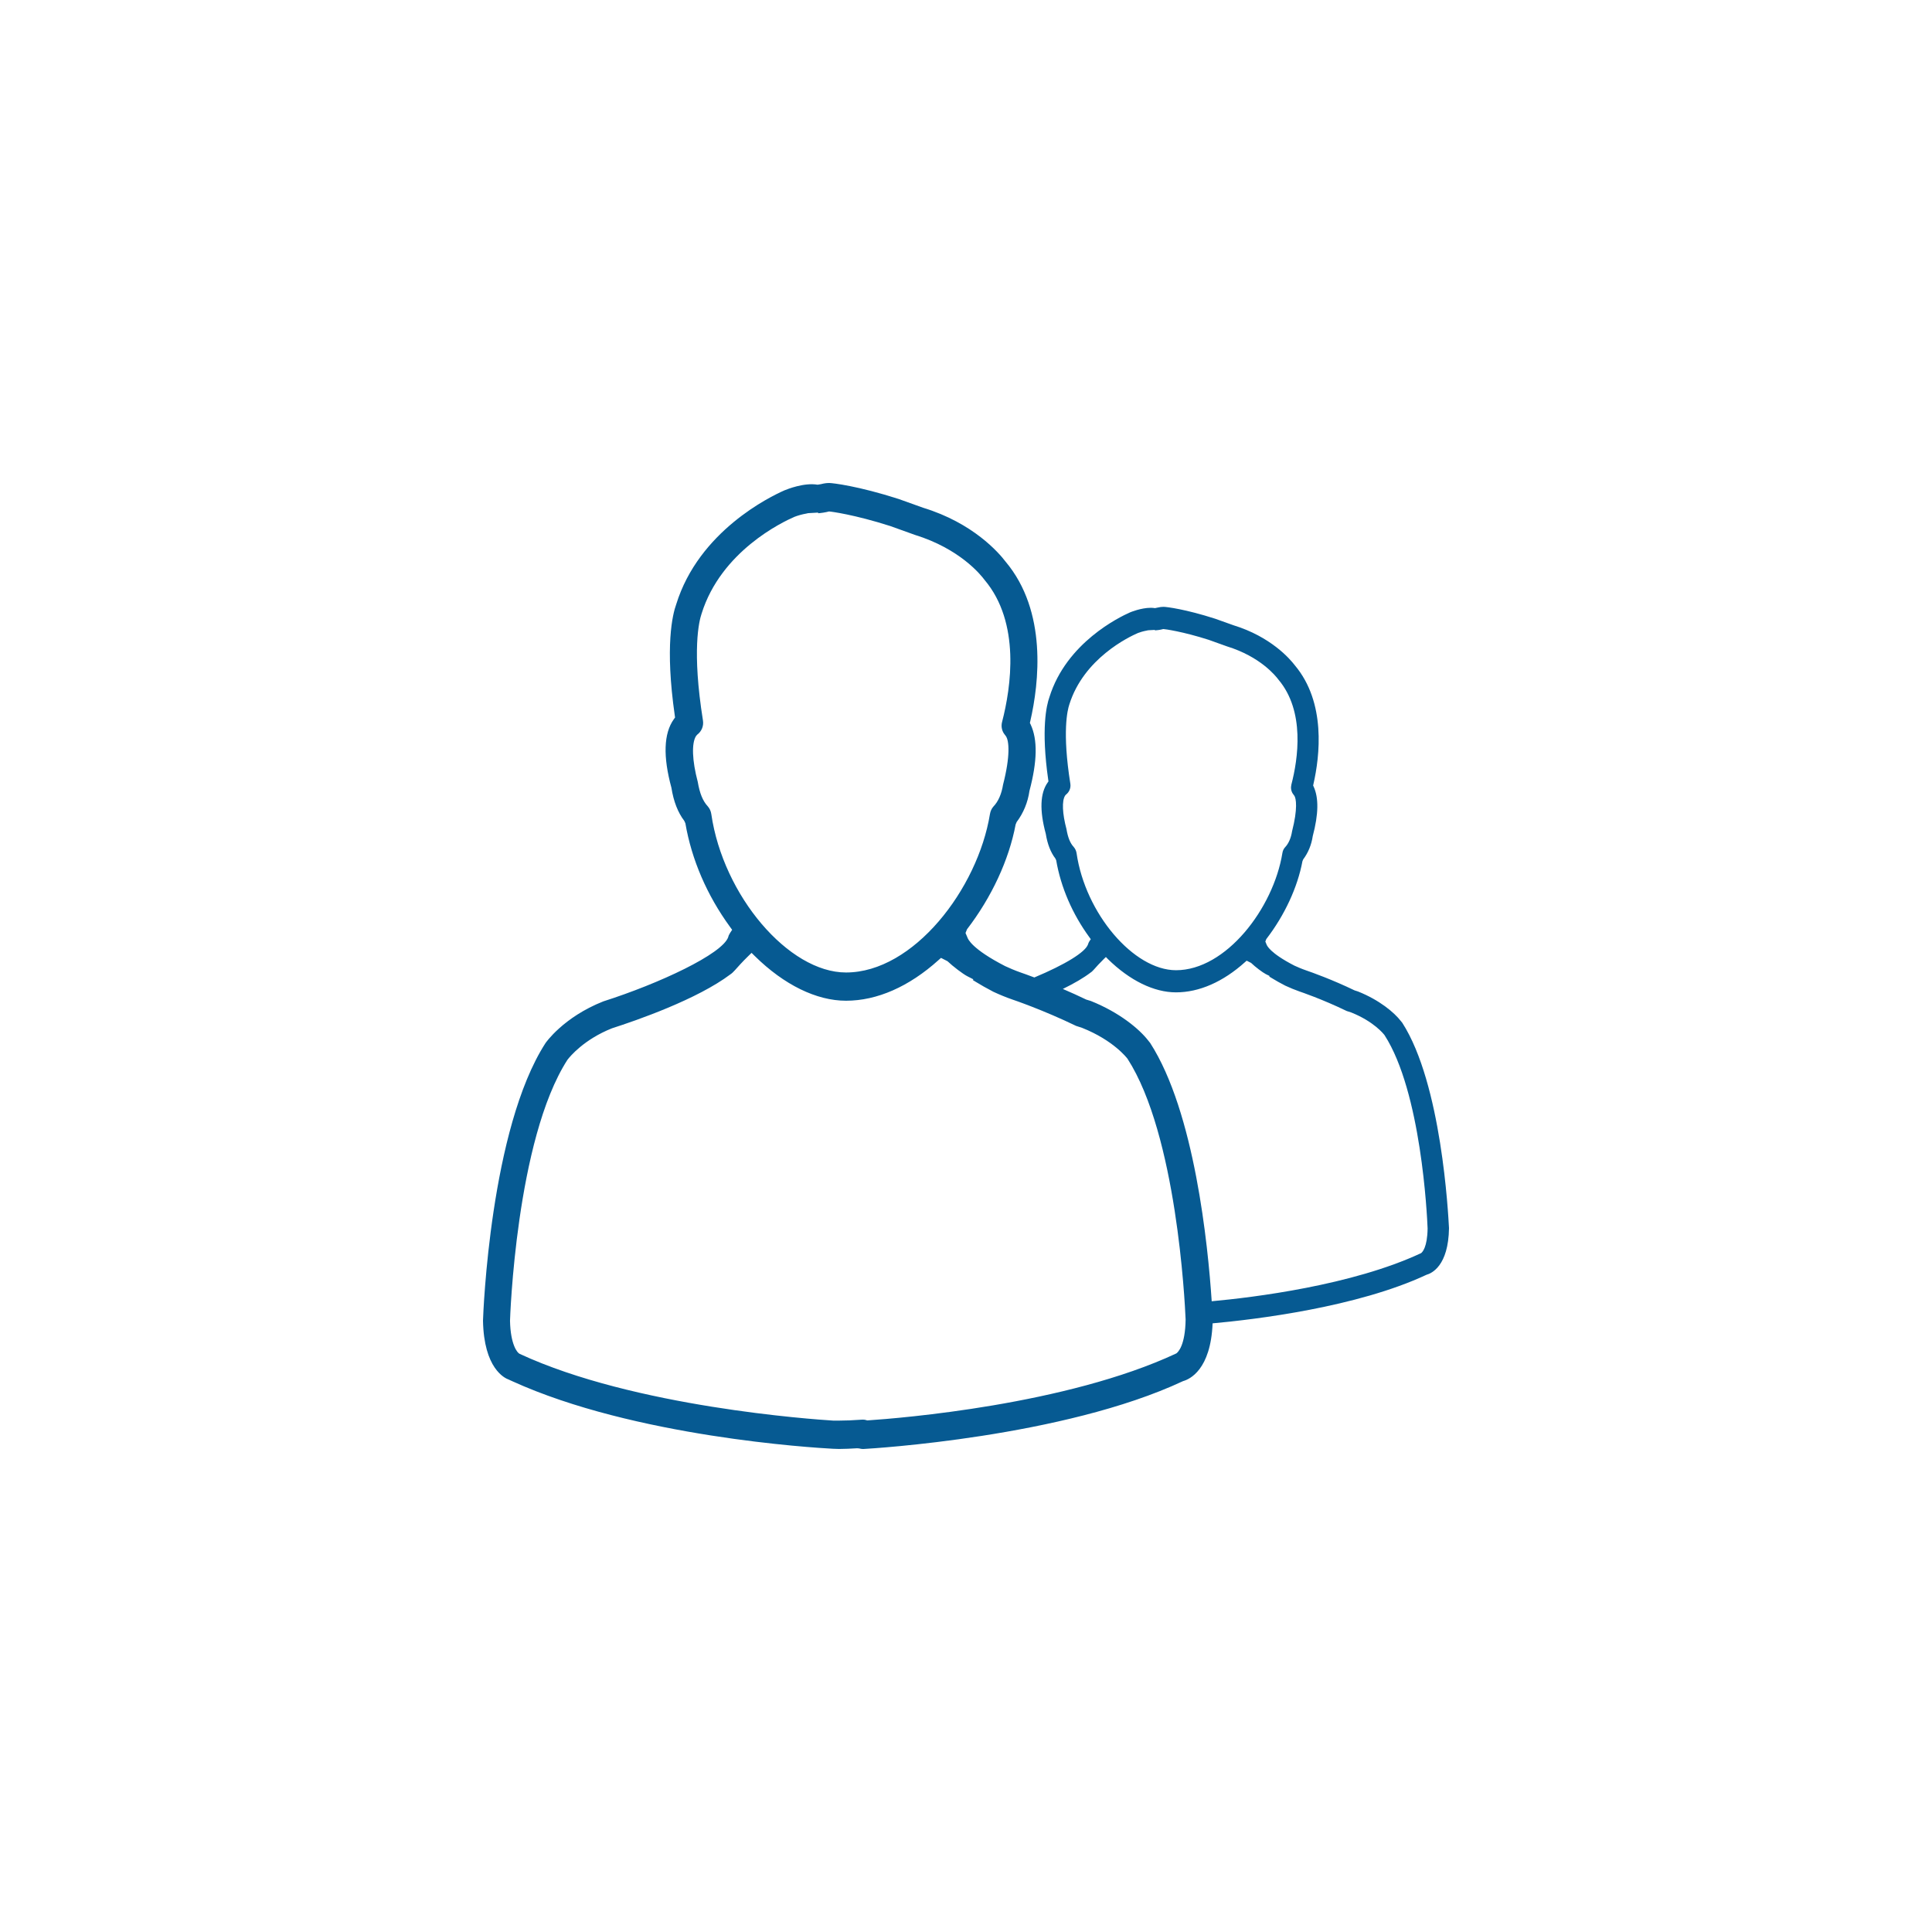 <svg width="120" height="120" viewBox="0 0 120 120" fill="none" xmlns="http://www.w3.org/2000/svg">
<path d="M87.099 63.529L87.011 63.421C86.593 62.881 85.678 62.113 84.344 61.581L84.139 61.516C82.749 60.846 81.49 60.397 81.121 60.271C80.831 60.171 80.588 60.063 80.394 59.975C78.861 59.184 78.688 58.723 78.663 58.651L78.593 58.481L78.652 58.328C79.791 56.846 80.592 55.119 80.897 53.492L80.942 53.381C81.256 52.962 81.457 52.472 81.537 51.933C81.9 50.563 81.915 49.557 81.59 48.852L81.561 48.79L81.576 48.721C81.98 46.951 82.37 43.637 80.425 41.324C80.115 40.917 78.923 39.543 76.611 38.835L75.483 38.432C73.635 37.837 72.467 37.694 72.272 37.691C72.149 37.691 72.039 37.706 71.879 37.743L71.74 37.772C71.658 37.759 71.574 37.751 71.479 37.751C70.86 37.751 70.192 38.035 70.192 38.035C69.54 38.321 66.23 39.916 65.18 43.305C65.006 43.786 64.65 45.251 65.11 48.454L65.122 48.534L65.074 48.601C64.602 49.265 64.562 50.341 64.955 51.788C65.058 52.428 65.258 52.94 65.552 53.325L65.602 53.434C65.891 55.112 66.605 56.765 67.666 58.218L67.75 58.335L67.671 58.452C67.625 58.524 67.593 58.598 67.581 58.651C67.418 59.136 66.174 59.904 64.245 60.712C63.814 60.548 63.514 60.445 63.408 60.408C63.017 60.272 62.691 60.126 62.427 60.005C60.386 58.953 60.118 58.34 60.077 58.199L59.97 57.95L60.064 57.718C61.595 55.725 62.67 53.405 63.083 51.209L63.146 51.058C63.569 50.495 63.84 49.838 63.942 49.121C64.429 47.289 64.454 45.941 64.016 45.001L63.968 44.902L63.993 44.794C64.538 42.418 65.06 37.972 62.45 34.874C62.036 34.332 60.446 32.488 57.339 31.538L55.821 30.994C53.287 30.18 51.714 30.002 51.51 30C51.343 30 51.198 30.019 50.988 30.072L50.784 30.106C49.943 29.964 48.91 30.381 48.723 30.457C47.847 30.841 43.41 32.984 42.003 37.529C41.769 38.173 41.294 40.136 41.911 44.436L41.929 44.565L41.852 44.673C41.223 45.551 41.175 46.988 41.703 48.927C41.837 49.781 42.105 50.463 42.502 50.985L42.571 51.138C42.956 53.389 43.914 55.612 45.342 57.569L45.475 57.752L45.348 57.944C45.286 58.039 45.244 58.136 45.234 58.198C44.88 59.252 40.931 61.095 37.471 62.198C34.98 63.184 33.887 64.781 33.88 64.791C30.449 70.112 30.015 81.534 30 82.025C30.053 84.996 31.345 85.599 31.593 85.686L31.811 85.786C39.401 89.245 50.486 89.919 51.726 89.985L52.113 89.998C52.483 89.998 52.859 89.976 53.211 89.956L53.242 89.955L53.357 89.964C53.449 89.987 53.523 90 53.601 90H53.602L53.654 89.998C54.156 89.971 66.057 89.264 73.484 85.783C73.889 85.671 75.199 85.083 75.317 82.195C77.965 81.956 84.3 81.193 88.603 79.178C88.921 79.091 89.965 78.628 90 76.282C89.951 75.38 89.537 67.318 87.099 63.529ZM46.474 59.386L46.681 59.184L46.886 59.386C48.703 61.174 50.716 62.157 52.548 62.157C54.472 62.157 56.459 61.285 58.293 59.633L58.448 59.496L58.85 59.702C59.193 60.027 59.806 60.494 60.081 60.635L60.46 60.829L60.419 60.869L60.565 60.96C60.912 61.174 61.281 61.383 61.702 61.602C62.129 61.8 62.495 61.948 62.883 62.083C62.959 62.109 64.772 62.721 66.838 63.72L67.207 63.84C69.17 64.621 70.001 65.722 70.031 65.76C73.078 70.486 73.591 80.8 73.641 81.954C73.617 83.566 73.177 83.983 73.063 84.064C66.233 87.257 55.916 88.088 53.919 88.221L53.863 88.225L53.807 88.207C53.739 88.185 53.67 88.175 53.585 88.175H53.583L53.512 88.179C52.967 88.218 52.515 88.237 52.093 88.237H51.763C50.519 88.159 39.394 87.397 32.273 84.088C32.13 84.025 31.709 83.518 31.678 82.035C31.68 81.925 32.045 70.791 35.244 65.828C35.4 65.622 36.27 64.564 38.007 63.871C39.534 63.38 43.314 62.071 45.381 60.508C45.468 60.453 45.553 60.361 45.646 60.263C45.797 60.092 46.111 59.739 46.474 59.386ZM67.752 62.172L67.469 62.086C67.005 61.862 66.518 61.641 66.014 61.425C66.726 61.078 67.308 60.737 67.74 60.407C67.81 60.365 67.879 60.291 67.945 60.22C68.101 60.044 68.312 59.808 68.558 59.568L68.689 59.442L68.815 59.571C70.175 60.905 71.677 61.637 73.044 61.637C74.484 61.637 75.968 60.987 77.335 59.755L77.432 59.669L77.708 59.808C77.959 60.053 78.417 60.397 78.622 60.504L78.86 60.622L78.831 60.652L78.981 60.744C79.241 60.906 79.519 61.06 79.831 61.221C80.15 61.368 80.422 61.48 80.71 61.581C80.766 61.6 82.102 62.048 83.647 62.796L83.919 62.883C85.326 63.445 85.938 64.216 85.997 64.297C88.27 67.817 88.638 75.45 88.671 76.3C88.655 77.48 88.341 77.782 88.263 77.836C83.985 79.835 77.844 80.587 75.261 80.823C75.029 77.32 74.2 69.07 71.438 64.779L71.321 64.633C70.761 63.911 69.535 62.886 67.752 62.172ZM66.152 49.423L66.2 49.364C66.416 49.198 66.522 48.943 66.481 48.678C65.968 45.455 66.302 44.103 66.416 43.762C67.312 40.892 70.129 39.554 70.683 39.316C70.794 39.272 71.01 39.205 71.237 39.164L71.306 39.148L71.731 39.124L71.734 39.154L71.862 39.142C71.957 39.135 72.049 39.119 72.114 39.104L72.257 39.071C72.348 39.073 73.461 39.224 75.073 39.74L76.211 40.148C78.276 40.785 79.232 41.976 79.409 42.216C81.068 44.183 80.623 47.143 80.209 48.734C80.162 48.929 80.191 49.13 80.298 49.295L80.39 49.419C80.507 49.582 80.612 50.231 80.253 51.631C80.186 52.056 80.035 52.397 79.819 52.624C79.731 52.72 79.672 52.845 79.651 52.988C79.091 56.423 76.146 60.262 73.045 60.262C70.41 60.262 67.407 56.728 66.867 52.988C66.844 52.846 66.787 52.721 66.691 52.608C66.471 52.37 66.329 52.022 66.241 51.498C65.981 50.525 65.952 49.74 66.152 49.423ZM43.229 45.721L43.301 45.635C43.579 45.426 43.714 45.098 43.663 44.758C42.966 40.39 43.421 38.572 43.577 38.116C44.787 34.236 48.6 32.422 49.349 32.1C49.506 32.038 49.797 31.946 50.105 31.894L50.187 31.874L50.815 31.838L50.818 31.879L50.952 31.866C51.078 31.853 51.2 31.833 51.344 31.803L51.487 31.768C51.604 31.77 53.077 31.963 55.297 32.674L56.824 33.222C59.614 34.084 60.914 35.697 61.153 36.02C63.397 38.682 62.798 42.687 62.242 44.838C62.176 45.087 62.216 45.345 62.352 45.555L62.476 45.721C62.681 46.007 62.757 46.965 62.301 48.739C62.209 49.318 62.002 49.788 61.7 50.099C61.59 50.222 61.519 50.383 61.487 50.565C60.728 55.21 56.743 60.403 52.547 60.403C48.981 60.403 44.915 55.623 44.181 50.569C44.156 50.386 44.084 50.222 43.958 50.079C43.652 49.749 43.459 49.274 43.34 48.568C42.986 47.237 42.95 46.167 43.229 45.721Z" fill="#065A92"/>
</svg>
